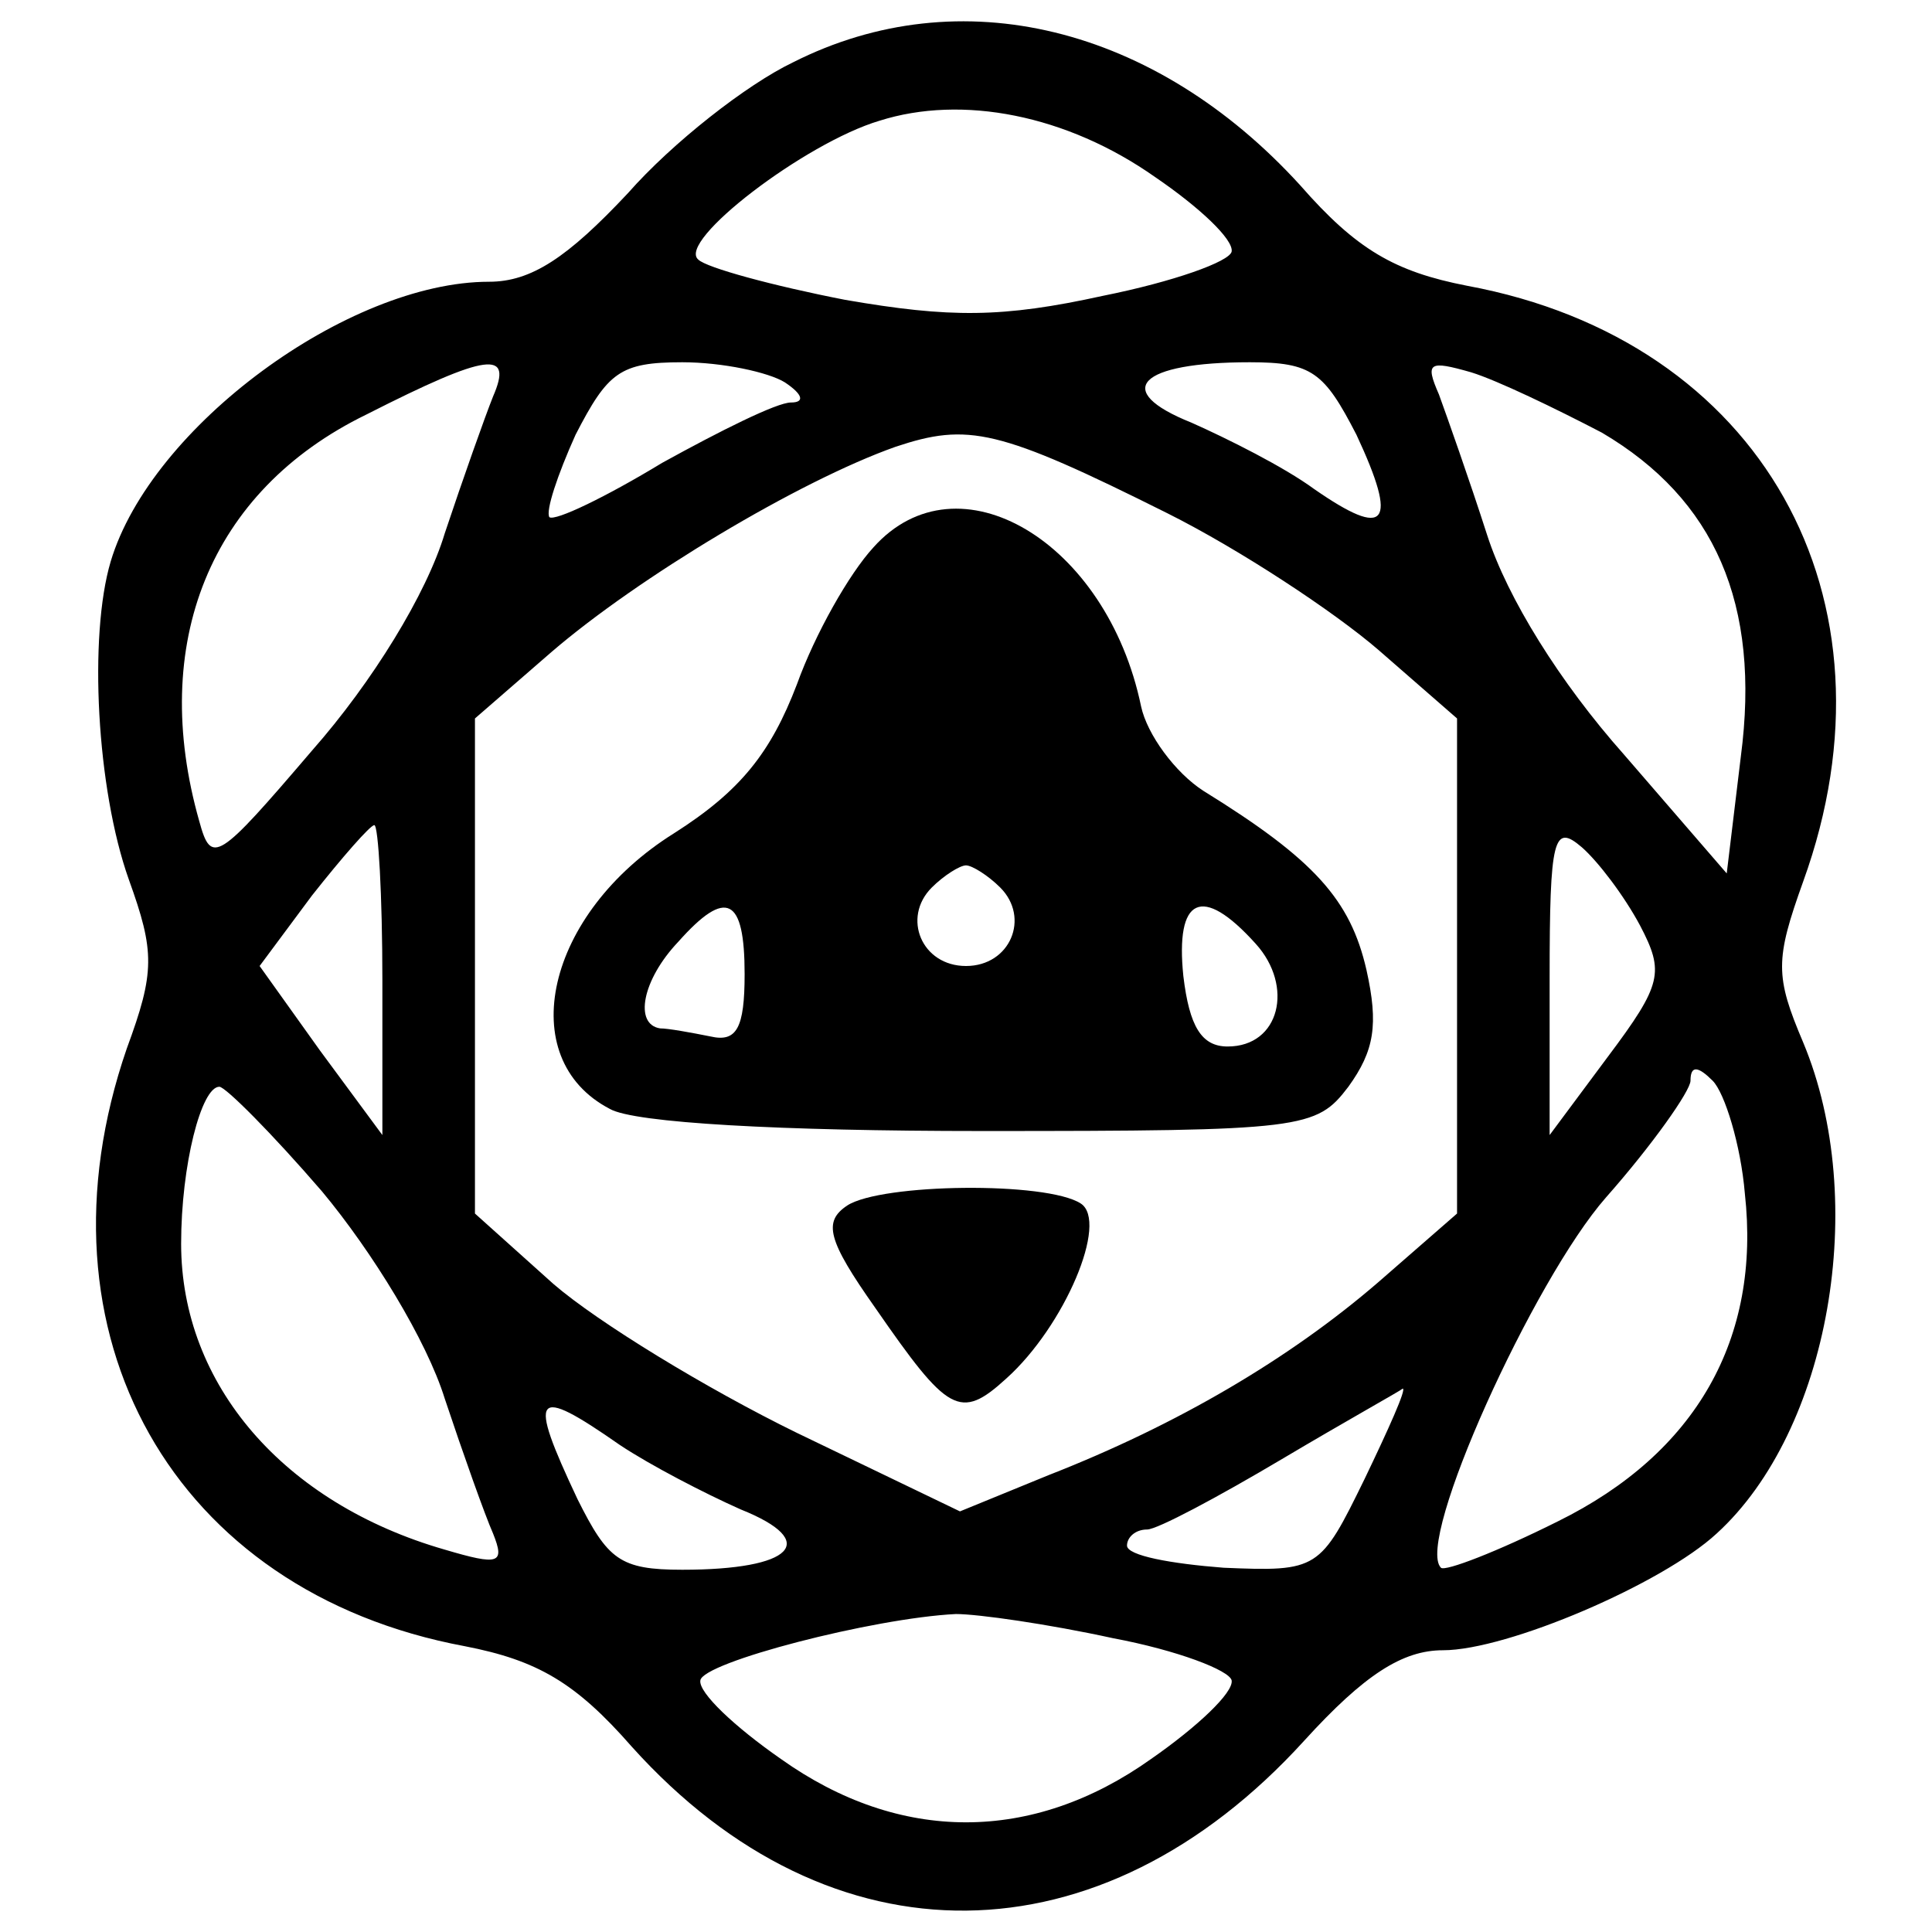 <?xml version="1.0" standalone="no"?>
<!DOCTYPE svg PUBLIC "-//W3C//DTD SVG 20010904//EN"
 "http://www.w3.org/TR/2001/REC-SVG-20010904/DTD/svg10.dtd">
<svg version="1.0" xmlns="http://www.w3.org/2000/svg"
 width="96pt" height="96pt" viewBox="0 0 96 96"
 preserveAspectRatio="xMidYMid meet">
<g transform="translate(0,96) scale(0.1,-0.1)"
fill="#000000" stroke="none">
<path d="M394 929 c-23 -11 -60 -40 -82 -65 -30 -32 -48 -44 -69 -44 -70 0
-168 -72 -188 -139 -11 -37 -7 -113 9 -158 13 -36 13 -46 -1 -84 -49 -142 23
-270 168 -297 36 -7 55 -18 83 -50 99 -110 233 -108 334 3 30 33 49 45 69 45
32 0 109 33 136 58 56 51 76 165 43 244 -14 33 -14 41 0 80 51 141 -21 269
-167 296 -36 7 -55 18 -83 50 -72 79 -169 103 -252 61z m180 -57 c22 -15 39
-31 38 -37 -1 -5 -29 -15 -64 -22 -50 -11 -76 -11 -128 -2 -36 7 -69 16 -73
20 -11 9 53 58 90 69 41 13 93 3 137 -28z m-329 -109 c-4 -10 -15 -41 -24 -68
-9 -30 -36 -74 -66 -108 -47 -55 -50 -57 -56 -35 -25 88 5 164 83 202 61 31
73 32 63 9z m145 7 c9 -6 10 -10 3 -10 -7 0 -35 -14 -64 -30 -28 -17 -53 -29
-56 -27 -2 3 4 21 13 41 16 31 22 36 53 36 20 0 43 -5 51 -10z m284 -26 c21
-45 15 -52 -21 -27 -15 11 -43 25 -61 33 -40 16 -26 30 29 30 31 0 37 -5 53
-36z m122 1 c56 -33 79 -85 69 -161 l-7 -58 -51 59 c-32 36 -58 78 -68 109 -9
28 -20 59 -24 70 -7 16 -5 17 16 11 13 -4 42 -18 65 -30z m-216 -40 c36 -18
83 -49 105 -68 l39 -34 0 -123 0 -123 -39 -34 c-44 -38 -100 -71 -164 -96
l-44 -18 -81 39 c-45 22 -99 55 -121 74 l-39 35 0 123 0 123 38 33 c43 37 123
85 171 102 36 12 51 9 135 -33z m-390 -232 l0 -77 -31 42 -30 42 26 35 c15 19
29 35 31 35 2 0 4 -35 4 -77z m625 27 c12 -23 11 -29 -16 -65 l-29 -39 0 78
c0 70 2 77 16 65 8 -7 21 -24 29 -39z m52 -133 c8 -72 -24 -129 -93 -163 -30
-15 -56 -25 -58 -23 -13 13 46 143 82 184 23 26 42 53 42 58 0 8 4 7 11 0 6
-6 14 -32 16 -56z m-707 1 c25 -30 52 -74 61 -103 9 -27 20 -58 24 -67 6 -15
3 -16 -24 -8 -80 23 -131 82 -131 152 0 39 10 78 19 78 3 0 26 -23 51 -52z
m518 -143 c-22 -45 -23 -46 -70 -44 -26 2 -48 6 -48 11 0 4 4 8 10 8 5 0 35
16 67 35 32 19 59 34 60 35 2 0 -7 -20 -19 -45z m-370 17 c15 -10 42 -24 60
-32 40 -16 26 -30 -29 -30 -31 0 -37 5 -52 35 -25 53 -22 57 21 27z m245 -96
c32 -6 58 -16 59 -21 1 -6 -17 -23 -40 -39 -59 -42 -125 -42 -184 0 -23 16
-41 33 -40 39 1 9 86 31 127 33 11 0 46 -5 78 -12z"/>
<path d="M434 688 c-12 -13 -29 -43 -38 -68 -13 -34 -28 -53 -61 -74 -64 -40
-80 -112 -32 -137 12 -7 85 -11 185 -11 160 0 166 1 182 22 13 18 15 31 9 58
-8 35 -26 55 -81 89 -14 9 -28 28 -31 42 -17 82 -91 126 -133 79z m63 -169
c15 -15 5 -39 -17 -39 -22 0 -32 24 -17 39 6 6 14 11 17 11 3 0 11 -5 17 -11z
m-127 -43 c0 -27 -4 -34 -17 -31 -10 2 -21 4 -25 4 -13 2 -9 24 9 43 24 27 33
22 33 -16z m254 15 c19 -21 12 -51 -14 -51 -13 0 -19 10 -22 35 -4 39 9 46 36
16z"/>
<path d="M421 361 c-12 -8 -10 -17 14 -51 36 -52 42 -56 65 -35 29 26 51 78
37 87 -17 11 -99 10 -116 -1z"/>
</g>
</svg>
